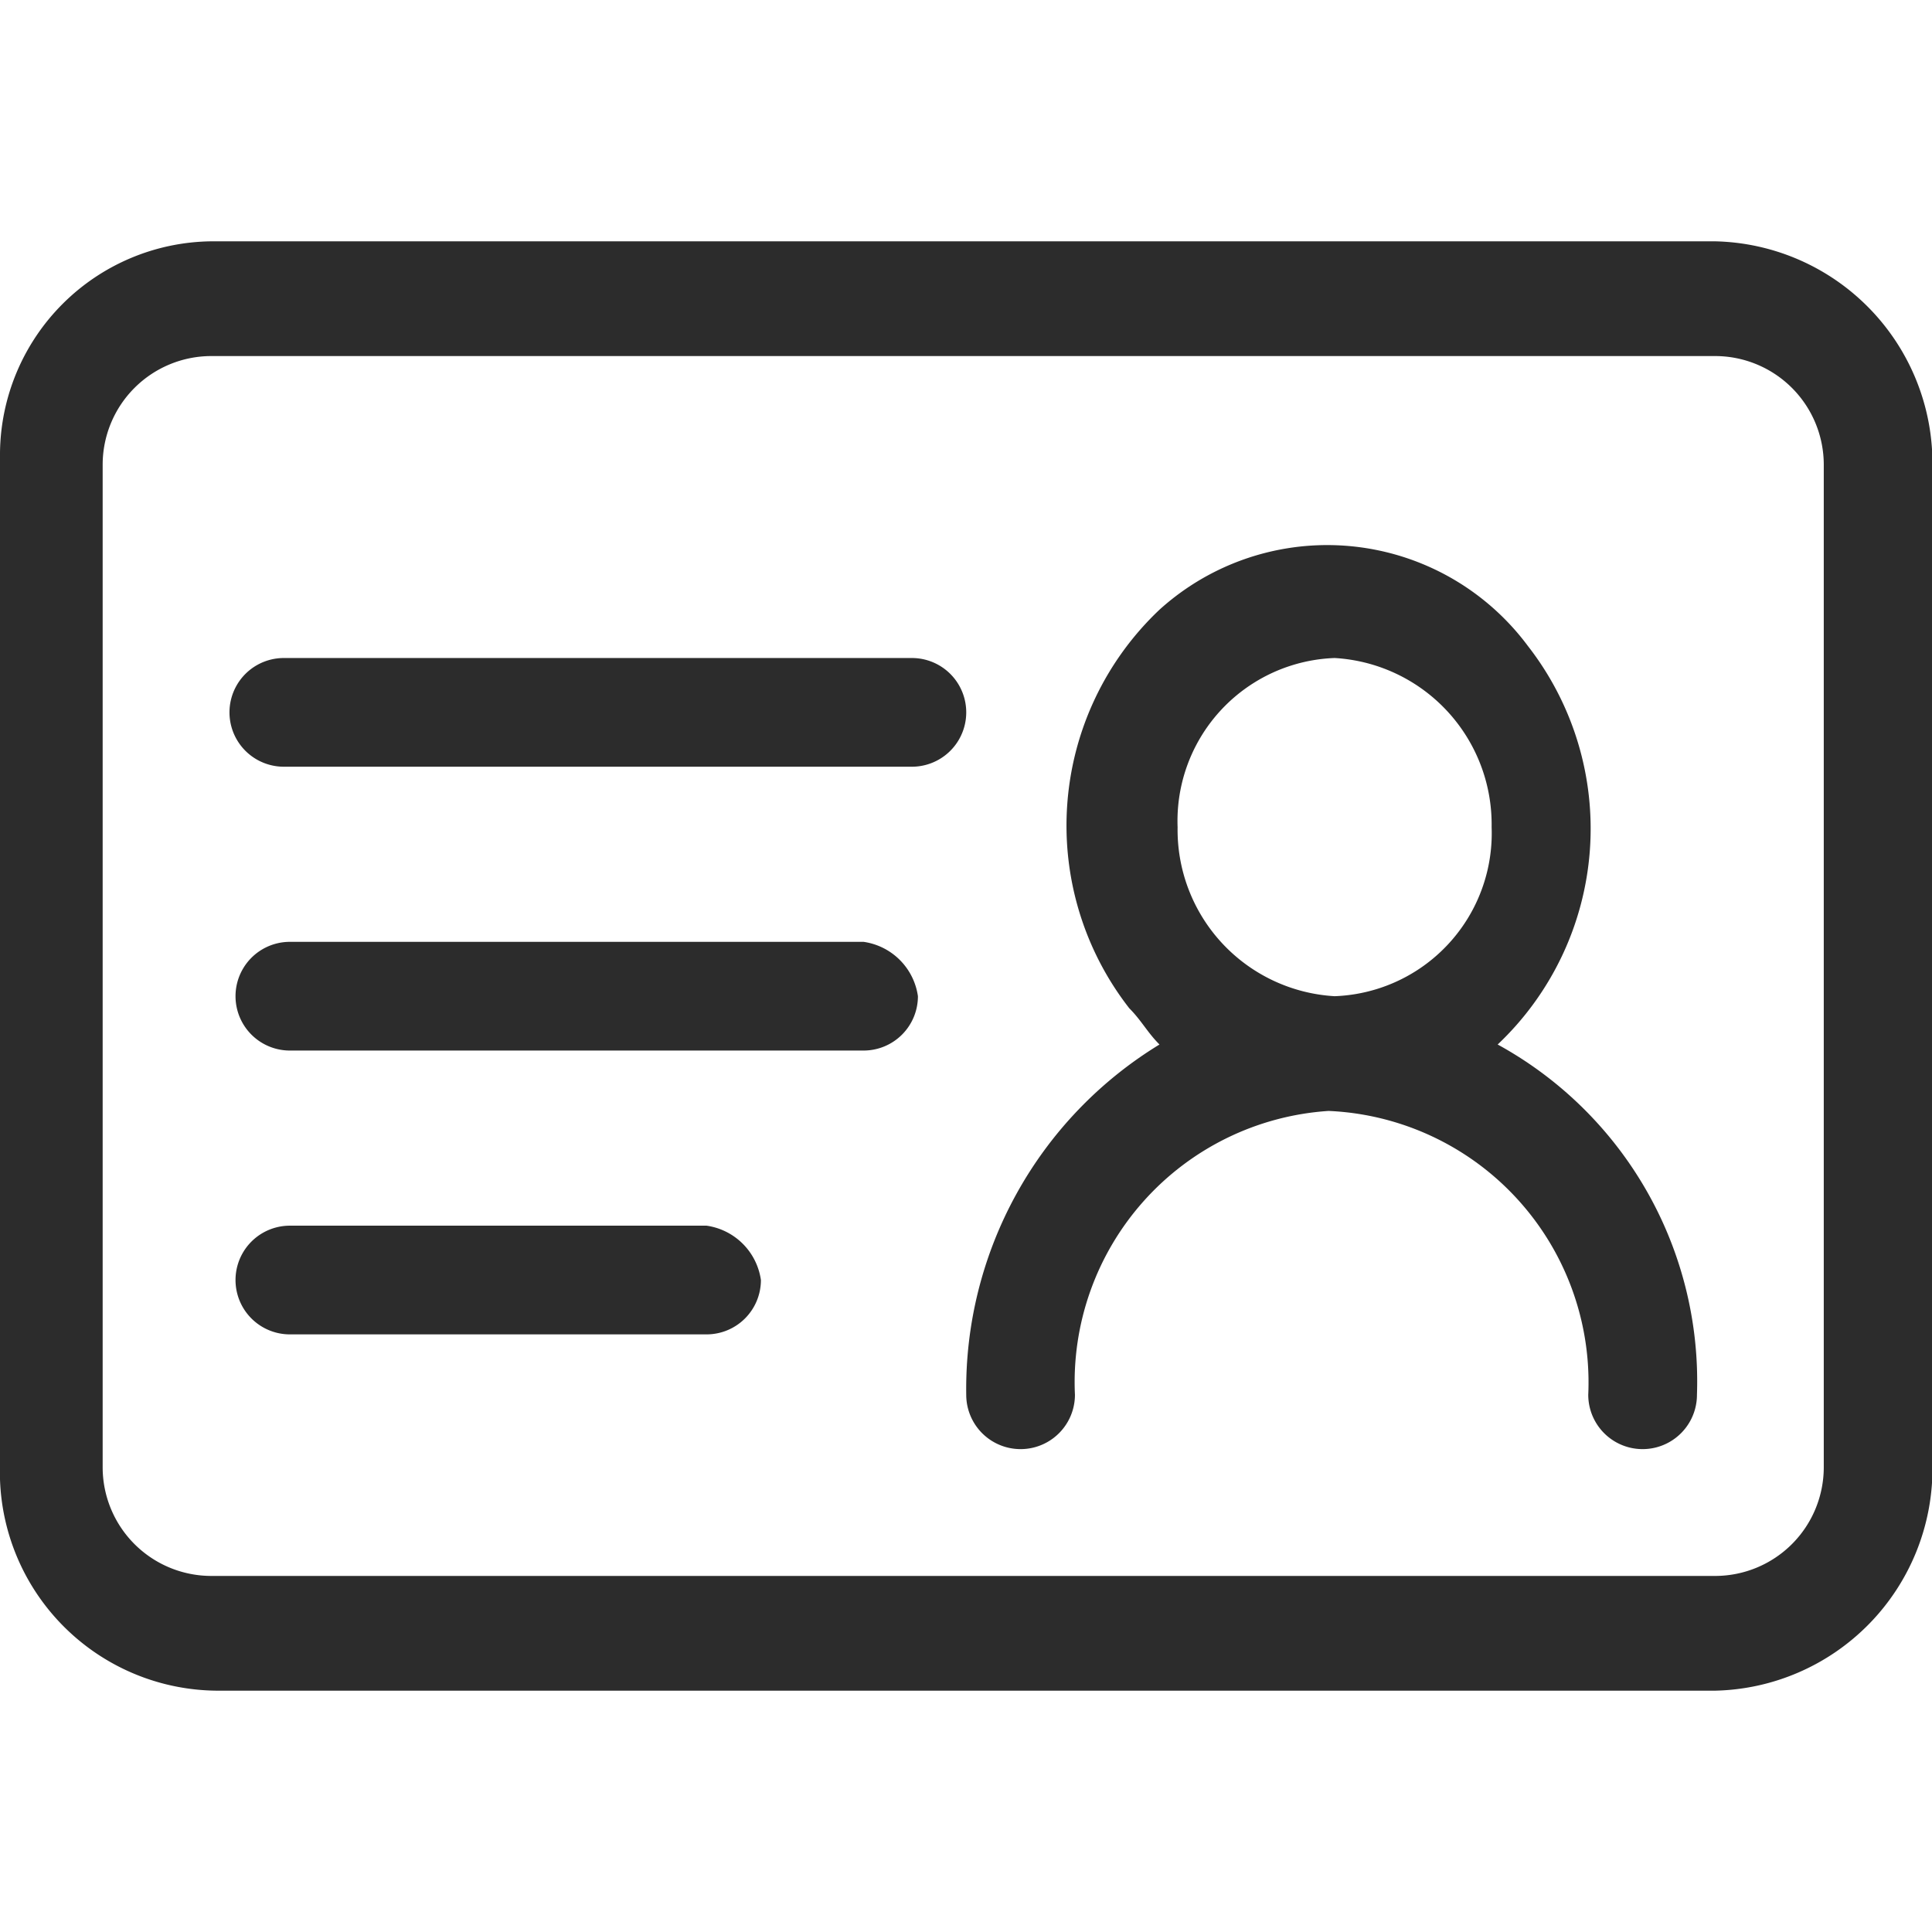 <svg t="1606097358642" class="icon" viewBox="0 0 1365 1024" version="1.1" xmlns="http://www.w3.org/2000/svg" p-id="2768" width="200" height="200"><path d="M1211.733 0H149.333A151.04 151.04 0 0 0 0 149.333v725.333A154.453 154.453 0 0 0 153.6 1024h1058.133a157.013 157.013 0 0 0 153.6-157.867v-708.267A157.013 157.013 0 0 0 1211.733 0z m76.8 866.133a76.8 76.8 0 0 1-76.8 76.8H149.333a76.8 76.8 0 0 1-76.8-76.8v-708.267a76.8 76.8 0 0 1 76.8-76.8H1211.733a76.8 76.8 0 0 1 76.8 76.8z" fill="#2c2c2c" p-id="2769" data-spm-anchor-id="a313x.7781069.0.i0" class=""></path><path d="M499.2 695.467H204.8a38.4 38.4 0 1 0 0 76.8h294.4a38.4 38.4 0 0 0 38.4-38.4 45.227 45.227 0 0 0-38.4-38.4z m110.933-200.533H204.8a38.4 38.4 0 1 0 0 76.8h405.333a38.4 38.4 0 0 0 38.4-38.4 45.227 45.227 0 0 0-38.4-38.4z m448 72.533a209.92 209.92 0 0 0 21.333-281.6 176.64 176.64 0 0 0-260.267-25.6 209.92 209.92 0 0 0-21.333 281.6c8.533 8.533 12.8 17.067 21.333 25.6A285.013 285.013 0 0 0 682.667 814.933a38.4 38.4 0 0 0 76.8 0A192 192 0 0 1 938.667 614.4a192 192 0 0 1 183.467 200.533 38.4 38.4 0 0 0 76.8 0 271.36 271.36 0 0 0-140.8-247.467z m-115.2-34.133a117.76 117.76 0 0 1-110.933-119.467 115.2 115.2 0 0 1 110.933-119.467 117.76 117.76 0 0 1 110.933 119.467 115.2 115.2 0 0 1-110.933 119.467z m-298.667-238.933h-443.733a38.4 38.4 0 1 0 0 76.8h443.733a38.4 38.4 0 1 0 0-76.8z" fill="#2c2c2c" p-id="2770"></path></svg>
